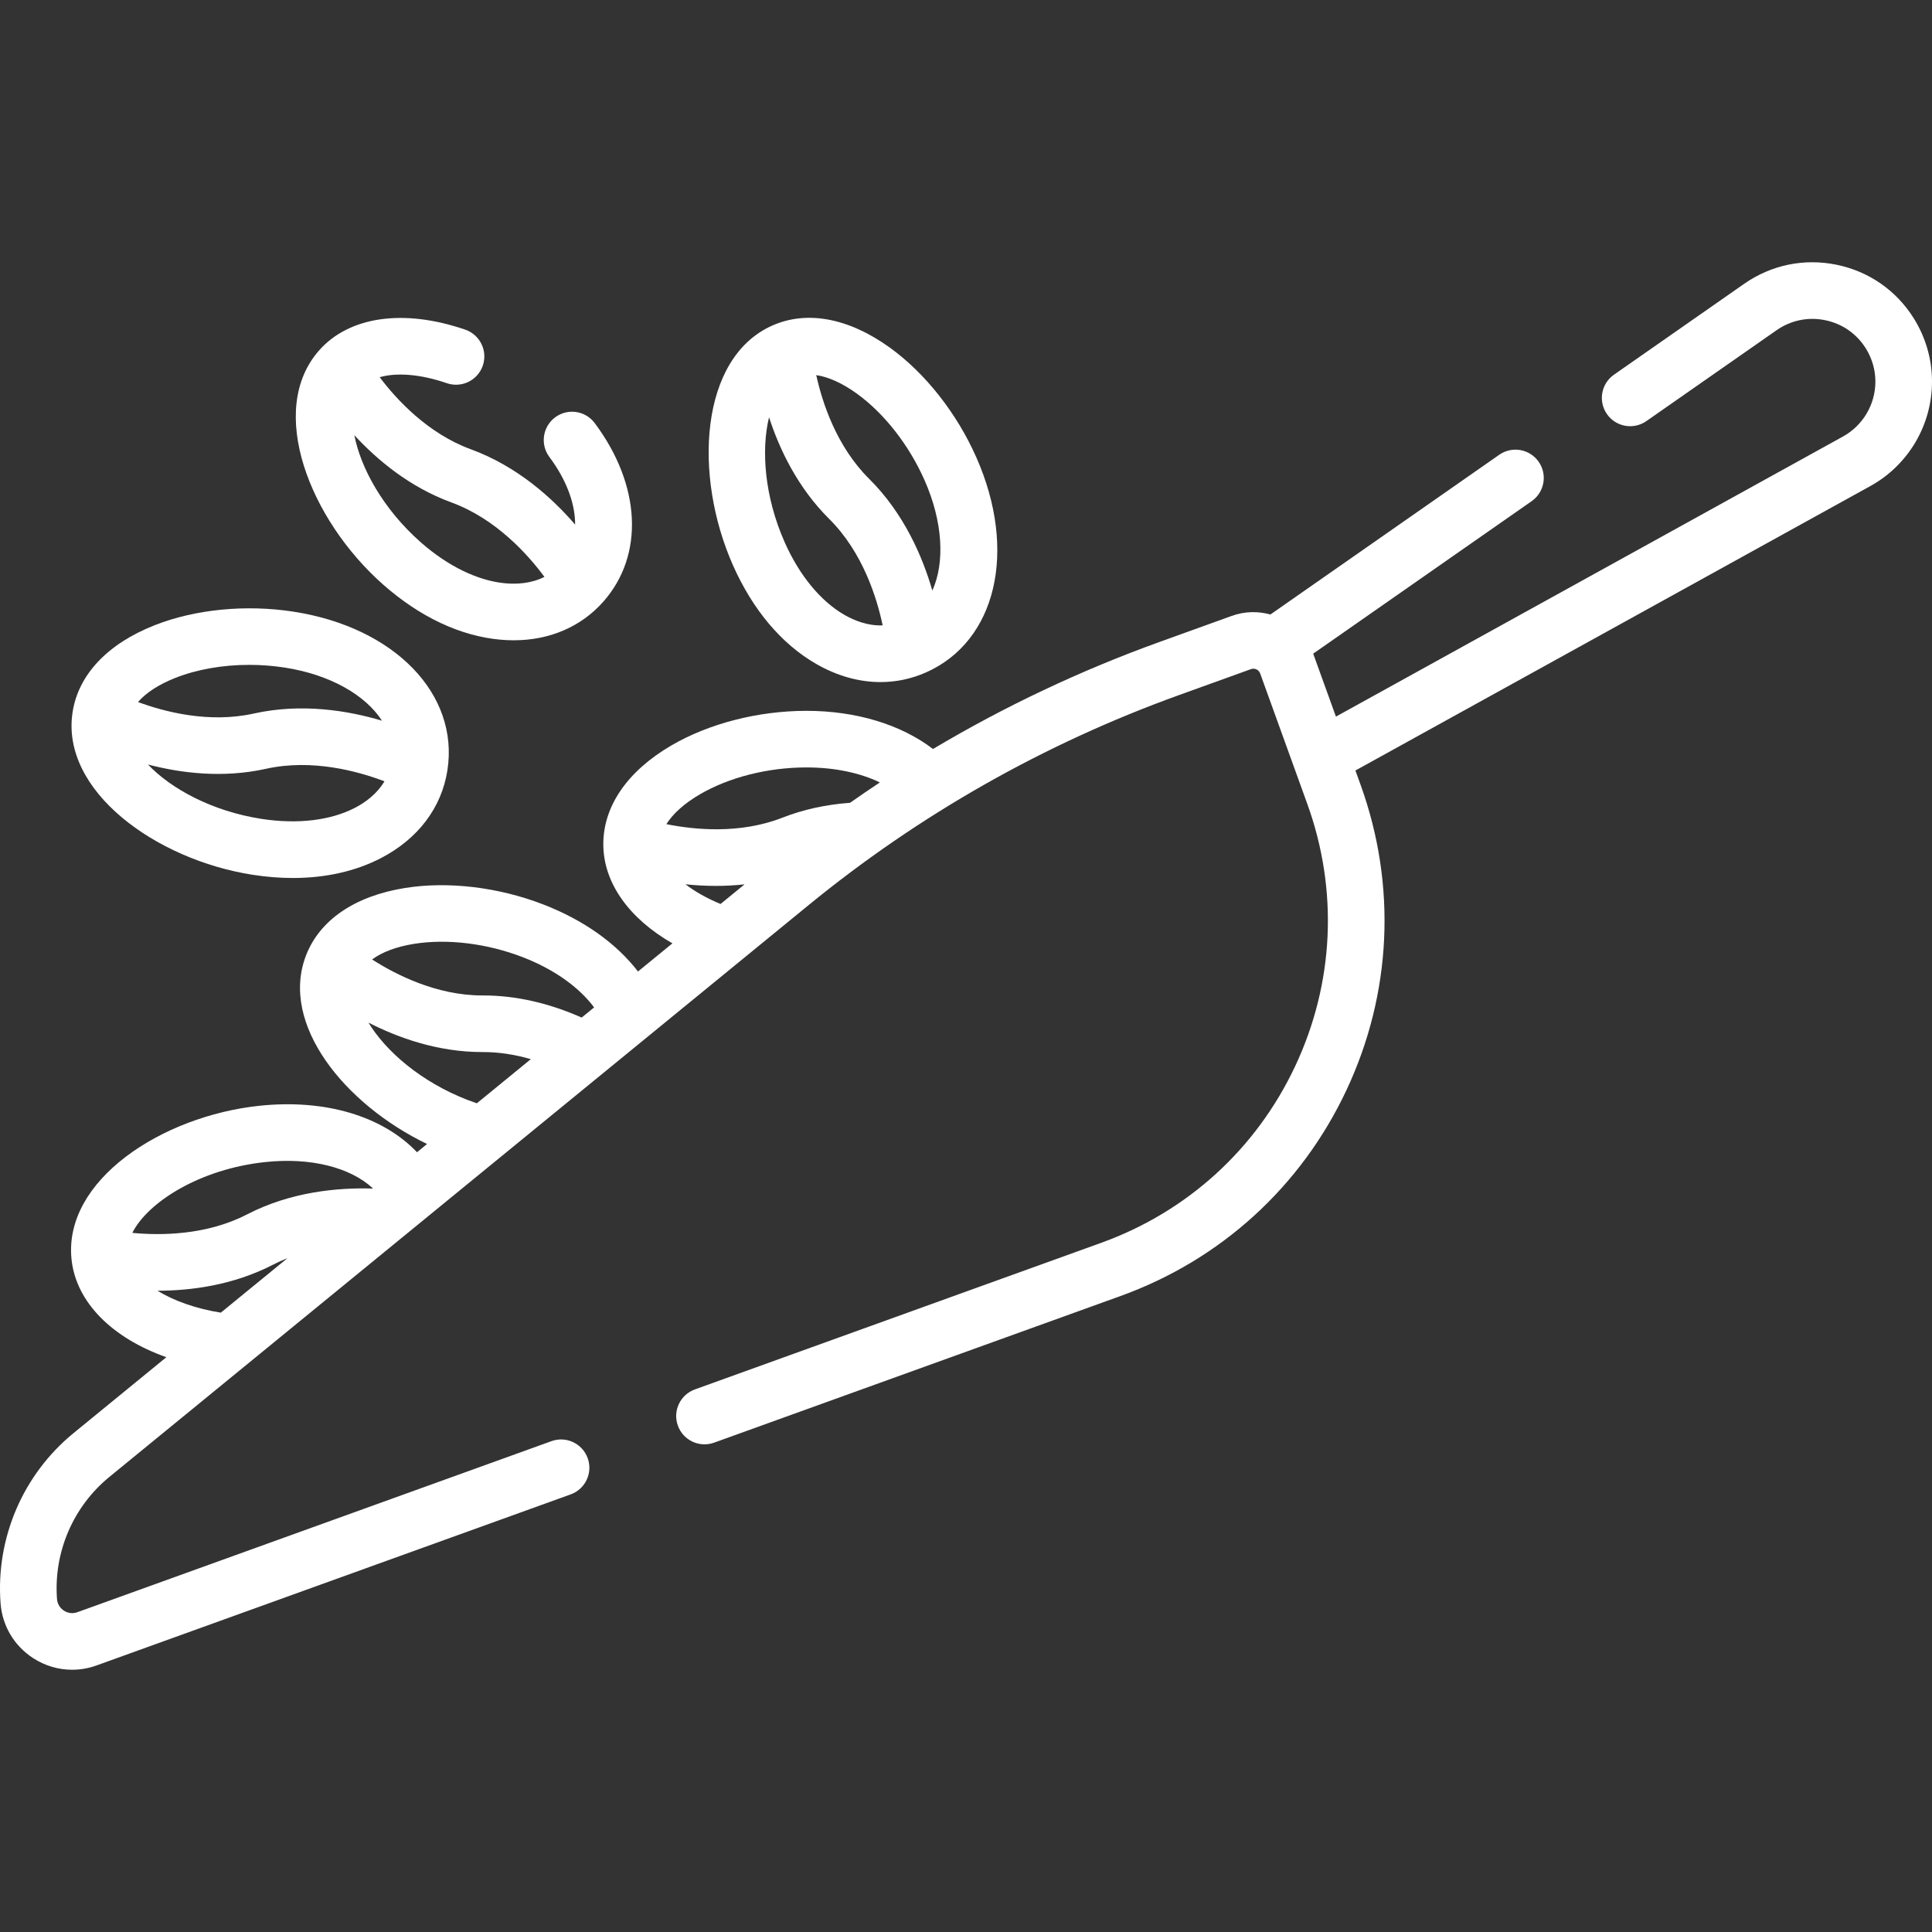 <?xml version="1.0"?>
<svg xmlns="http://www.w3.org/2000/svg" xmlns:xlink="http://www.w3.org/1999/xlink" version="1.1" id="Layer_1" x="0px" y="0px" viewBox="0 0 512 512" style="enable-background:new 0 0 512 512;" xml:space="preserve" width="512px" height="512px" class=""><rect x="0" y="0" width="512" height="512" fill="#333333" stroke="none"/><g><g>
	<g>
		<path d="M507.201,84.407c-4.634-7.428-11.913-12.488-20.494-14.247c-8.586-1.762-17.274,0.03-24.471,5.044l-34.52,24.094    c-3.397,2.371-4.229,7.046-1.857,10.443c2.37,3.395,7.045,4.229,10.443,1.857l34.515-24.091c3.785-2.638,8.359-3.58,12.877-2.653    c4.515,0.925,8.343,3.586,10.779,7.491c1.653,2.651,2.526,5.683,2.526,8.771c0,6.06-3.294,11.642-8.599,14.569l-134.363,74.223    l-5.969-16.523c-0.019-0.054-0.046-0.103-0.066-0.156l57.906-40.418c3.396-2.37,4.228-7.046,1.857-10.442    c-2.372-3.396-7.045-4.227-10.443-1.857l-60.656,42.337c-3.265-0.91-6.827-0.865-10.249,0.37l-19.038,6.869    c-20.992,7.573-41.09,17.073-60.124,28.403c-8.484-6.478-20.342-10.113-33.542-10.113c-0.033,0-0.069,0-0.102,0    c-12.757,0.017-25.792,3.375-35.761,9.212c-11.599,6.791-17.979,16.078-17.965,26.148c0.01,10.192,6.793,19.648,18.312,26.261    l-9.121,7.459c-5.748-7.464-14.374-13.62-25.09-17.766c-11.899-4.603-25.265-6.196-36.669-4.366    c-13.272,2.128-22.583,8.473-26.216,17.866c-7.045,18.213,10.26,39.476,32.078,49.978l-2.669,2.183    c-9.073-9.533-24.252-14.16-41.76-12.313c-25.826,2.718-51.996,19.725-49.793,40.712c1.191,11.345,10.753,20.836,25.13,25.92    l-24.595,20.114C6.098,390.738-1.134,407.582,0.145,424.842c0.444,5.994,3.592,11.308,8.635,14.578    c3.145,2.039,6.714,3.081,10.327,3.08c2.178,0,4.372-0.378,6.498-1.146l125.631-45.325c3.896-1.406,5.915-5.703,4.509-9.6    c-1.406-3.896-5.705-5.916-9.6-4.509L20.513,427.246c-1.642,0.593-2.943-0.002-3.573-0.411s-1.707-1.355-1.836-3.102    c-0.918-12.387,4.272-24.476,13.885-32.338l185.259-151.5c29.42-24.059,62.467-42.799,98.224-55.699l19.037-6.868    c0.995-0.358,2.093,0.16,2.453,1.153l12.499,34.601c8.244,22.82,7.102,47.483-3.216,69.445    c-10.318,21.963-28.578,38.596-51.415,46.835L184.151,368.21c-3.896,1.406-5.915,5.703-4.509,9.6    c1.405,3.896,5.704,5.915,9.6,4.509l107.679-38.848c26.606-9.599,47.879-28.977,59.901-54.566    c12.022-25.59,13.353-54.327,3.747-80.918l-1.37-3.793l136.453-75.377c10.084-5.565,16.348-16.179,16.348-27.7    C512,95.22,510.341,89.443,507.201,84.407z M58.52,347.869c-6.598-1.057-12.443-3.14-16.788-5.813    c8.899-0.006,20.084-1.454,30.611-6.896c1.266-0.655,2.553-1.231,3.848-1.741L58.52,347.869z M98.738,314.98    c-9.24-0.286-21.668,0.848-33.285,6.856c-10.786,5.576-22.979,5.598-30.387,4.888c4.084-8.138,17.918-16.944,35.259-18.768    c12.026-1.272,22.487,1.407,28.489,6.962L98.738,314.98z M126.369,292.384c-0.801-0.27-1.607-0.556-2.418-0.869    c-12.378-4.788-21.733-12.948-26.301-20.508c7.873,4.022,18.386,7.798,30.133,7.798c0.06,0,0.121,0,0.181,0    c4.136-0.013,8.386,0.632,12.712,1.879L126.369,292.384z M154.15,269.665c-8.78-3.886-17.527-5.859-26.067-5.859    c-0.1,0-0.2,0-0.298,0c-12.114,0-22.935-5.537-29.174-9.537c2.62-1.946,6.412-3.386,11.082-4.134    c8.861-1.421,19.388-0.128,28.882,3.545c8.213,3.178,14.814,7.876,18.871,13.29L154.15,269.665z M190.958,239.563    c-3.62-1.494-6.773-3.272-9.299-5.217c2.525,0.261,5.246,0.426,8.104,0.426c2.431,0,4.965-0.131,7.554-0.409L190.958,239.563z     M225.266,212.752c-6.402,0.465-12.418,1.782-17.906,3.936c-11.321,4.441-23.472,3.193-30.762,1.719    c1.737-2.767,4.751-5.484,8.834-7.874c7.744-4.535,18.023-7.143,28.203-7.156c0.028,0,0.055,0,0.083,0    c7.412,0,14.111,1.403,19.459,3.974C230.516,209.112,227.881,210.916,225.266,212.752z" data-original="#000000" class="active-path" data-old_color="#000000" fill="#FFFFFF"/>
	</g>
</g><g>
	<g>
		<path d="M77.783,162.098c-12.609-1.954-26.005-0.65-36.756,3.575c-12.511,4.916-20.25,13.106-21.79,23.06    c-3.229,20.856,22.083,39.123,47.75,43.099c3.64,0.564,7.194,0.844,10.633,0.844c8.673,0,16.614-1.781,23.355-5.282    c9.813-5.096,16.062-13.362,17.596-23.275C121.698,183.916,104.545,166.244,77.783,162.098z M46.513,179.632    c5.757-2.262,12.563-3.435,19.531-3.435c3.142,0,6.316,0.238,9.442,0.723c11.969,1.854,21.362,7.267,25.74,14.07    c-8.902-2.656-21.224-4.732-33.992-1.892c-11.877,2.64-23.691-0.472-30.665-3.056C38.713,183.58,42.11,181.363,46.513,179.632z     M94.061,214.083c-6.471,3.36-15.27,4.399-24.778,2.927c-13.114-2.031-23.996-8.003-30.073-14.412    c8.595,2.258,19.742,3.705,31.279,1.142c12.264-2.725,24.5,0.687,31.393,3.315C99.874,210.457,96.74,212.691,94.061,214.083z" data-original="#000000" class="active-path" data-old_color="#000000" fill="#FFFFFF"/>
	</g>
</g><g>
	<g>
		<path d="M258.718,121.16c-5.168-11.668-13.501-22.242-22.863-29.009c-10.896-7.878-21.967-9.967-31.175-5.885    c-19.289,8.55-20.981,39.726-10.46,63.479c5.255,11.866,12.896,20.929,22.094,26.213c5.554,3.19,11.354,4.799,17.036,4.799    c4.129,0,8.195-0.851,12.054-2.561C264.088,169.913,269.687,145.926,258.718,121.16z M223.786,162.952    c-6.323-3.632-11.952-10.479-15.851-19.28c-5.374-12.133-6.232-24.516-4.129-33.095c2.744,8.454,7.548,18.614,15.935,26.938    c8.92,8.853,12.661,21,14.174,28.223C229.971,165.885,226.402,164.454,223.786,162.952z M247.078,156.503    c-2.576-8.927-7.486-20.418-16.769-29.633c-8.633-8.569-12.4-20.191-13.996-27.461c3.227,0.476,6.922,2.127,10.754,4.898    c7.274,5.258,13.811,13.616,17.936,22.928C249.909,138.312,250.432,149.142,247.078,156.503z" data-original="#000000" class="active-path" data-old_color="#000000" fill="#FFFFFF"/>
	</g>
</g><g>
	<g>
		<path d="M157.606,112.122c-2.479-3.317-7.179-3.996-10.498-1.517c-3.317,2.479-3.997,7.179-1.517,10.497    c4.545,6.081,6.844,12.378,6.823,17.918c-6.066-7.042-15.331-15.451-27.629-19.954c-11.416-4.18-19.685-13.163-24.169-19.102    c4.504-1.302,10.875-0.8,17.795,1.582c3.917,1.349,8.185-0.733,9.533-4.649c1.349-3.916-0.733-8.184-4.649-9.533    c-16.271-5.602-30.753-3.544-38.739,5.507c-13.96,15.823-2.488,44.86,16.984,62.051c9.726,8.587,20.452,13.634,31.016,14.594    c1.21,0.11,2.403,0.165,3.579,0.165c9.53,0,17.881-3.582,23.788-10.278C170.783,147.094,169.873,128.534,157.606,112.122z     M133.914,154.579c-7.261-0.66-15.232-4.531-22.446-10.9c-9.947-8.782-15.893-19.678-17.56-28.352    c6.021,6.535,14.626,13.762,25.721,17.824c11.8,4.32,20.267,13.796,24.655,19.728C140.761,154.66,136.919,154.851,133.914,154.579    z" data-original="#000000" class="active-path" data-old_color="#000000" fill="#FFFFFF"/>
	</g>
</g></g> </svg>
